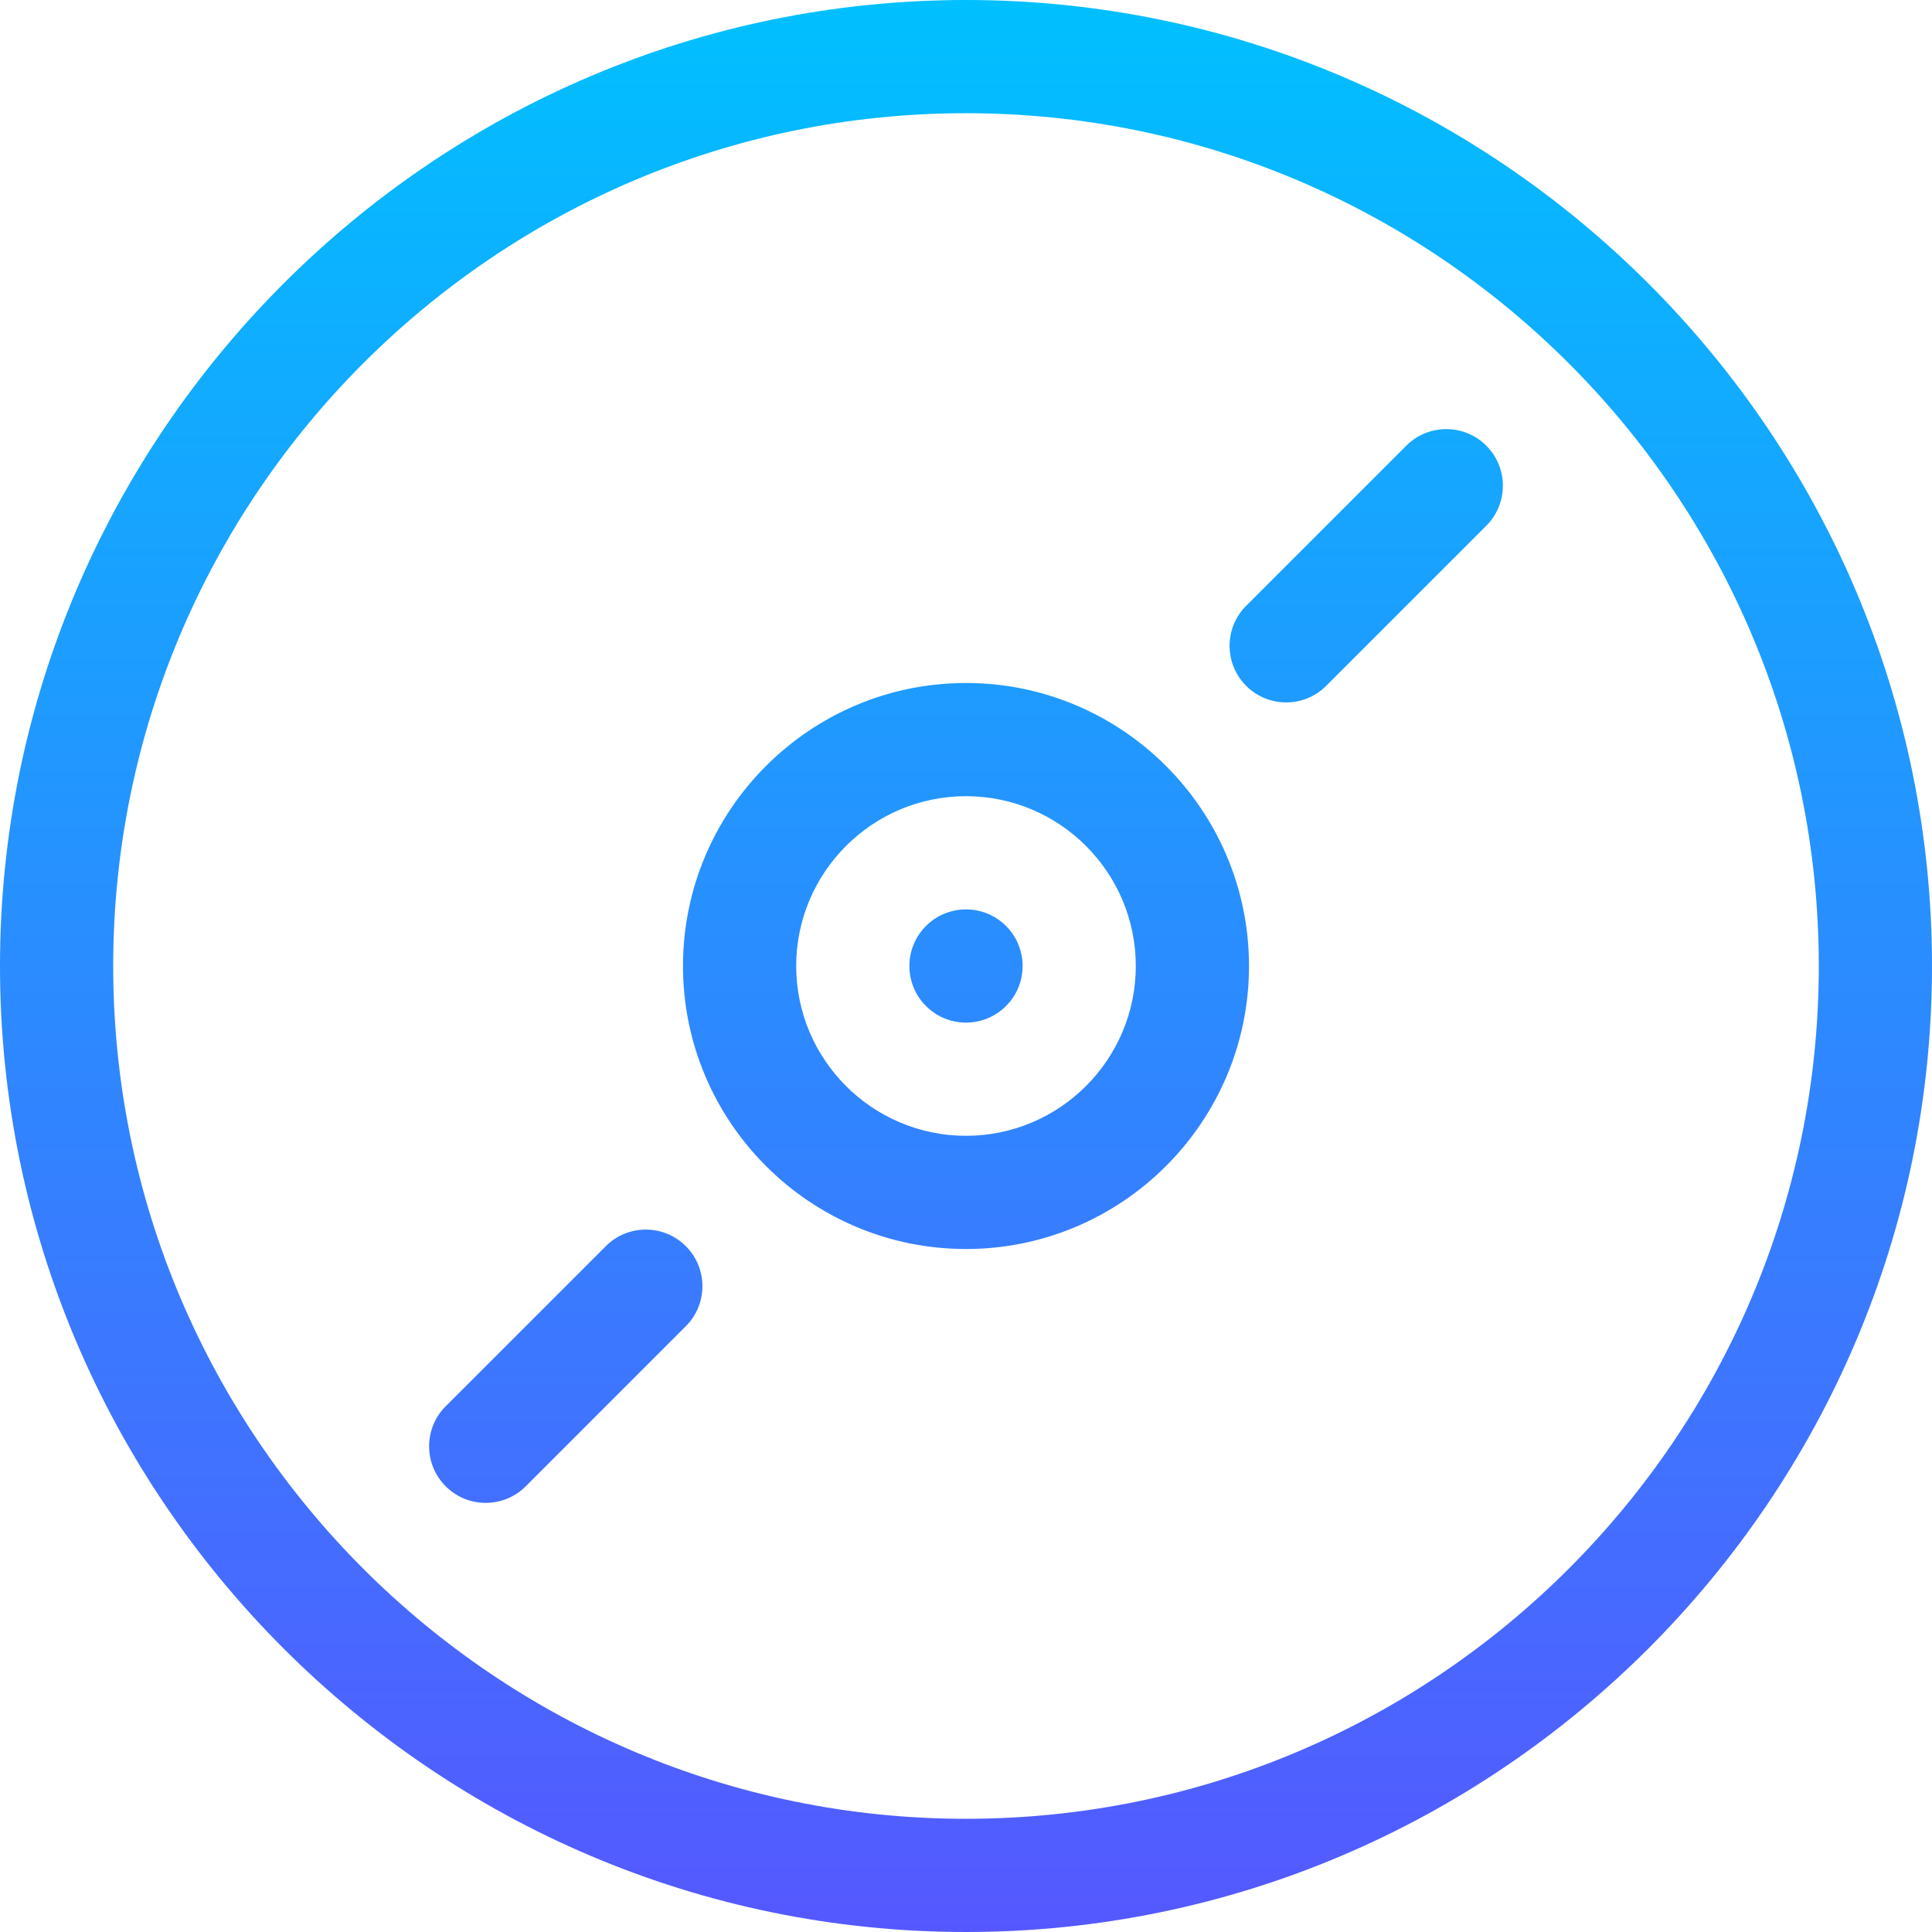 <svg id="Capa_1" enable-background="new 0 0 512 512" height="512" viewBox="0 0 512 512" width="512" xmlns="http://www.w3.org/2000/svg" xmlns:xlink="http://www.w3.org/1999/xlink"><linearGradient id="SVGID_1_" gradientUnits="userSpaceOnUse" x1="256" x2="256" y1="512" y2="0"><stop offset="0" stop-color="#5558ff"/><stop offset="1" stop-color="#00c0ff"/></linearGradient><g><g><path d="m256 0c-140.959 0-256 115.049-256 256 0 140.959 115.049 256 256 256 140.959 0 256-115.049 256-256 0-140.959-115.049-256-256-256zm0 482c-124.617 0-226-101.383-226-226s101.383-226 226-226 226 101.383 226 226-101.383 226-226 226zm0-301c-41.355 0-75 33.645-75 75s33.645 75 75 75 75-33.645 75-75-33.645-75-75-75zm0 120c-24.813 0-45-20.187-45-45s20.187-45 45-45 45 20.187 45 45-20.187 45-45 45zm0-60c-8.284 0-15 6.716-15 15s6.716 15 15 15 15-6.716 15-15-6.716-15-15-15zm116.673-122.886-42.427 42.426c-5.858 5.857-5.858 15.355 0 21.213 5.857 5.858 15.355 5.858 21.213 0l42.427-42.426c5.858-5.857 5.858-15.355 0-21.213s-15.356-5.858-21.213 0zm-212.132 212.133-42.427 42.426c-5.858 5.857-5.858 15.355 0 21.213 5.857 5.858 15.355 5.858 21.213 0l42.427-42.426c5.858-5.857 5.858-15.355 0-21.213-5.857-5.858-15.355-5.859-21.213 0z" fill="url(#SVGID_1_)"/></g></g></svg>